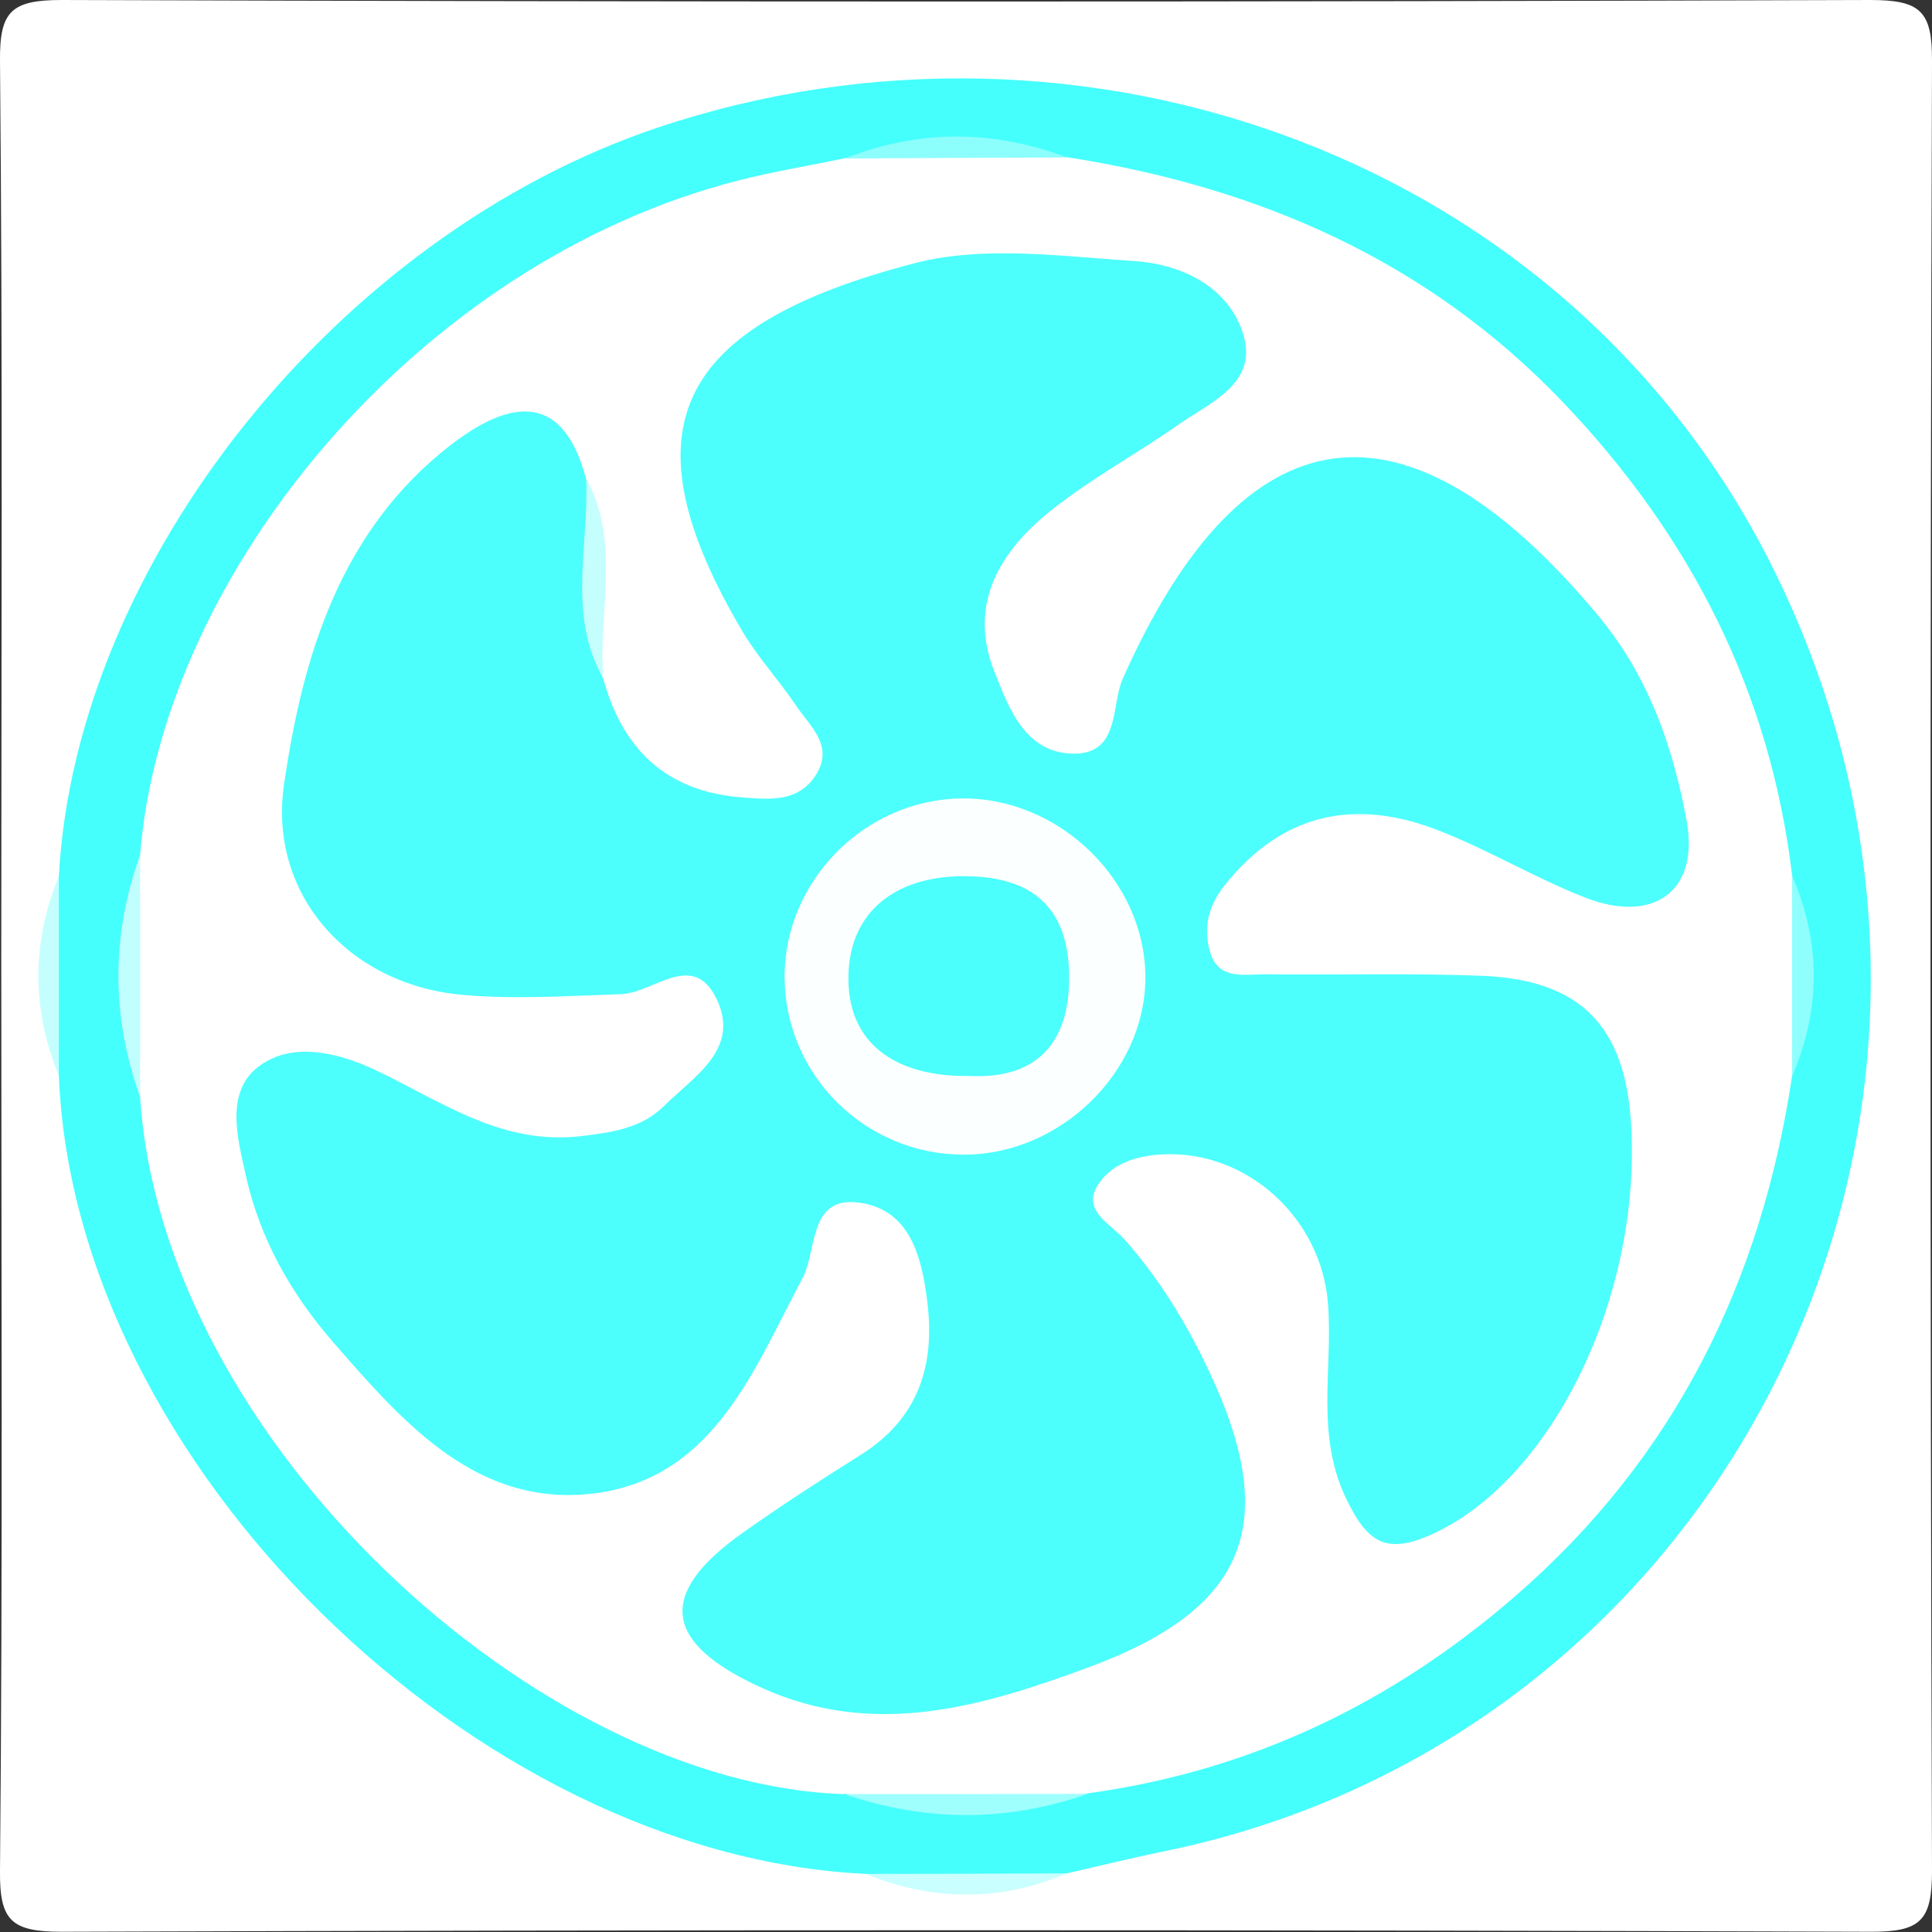 <?xml version="1.0" encoding="UTF-8"?>
<svg id="Layer_1" data-name="Layer 1" xmlns="http://www.w3.org/2000/svg" viewBox="0 0 76.8 76.8">
  <rect x="0" y="0" width="76.8" height="76.8" fill="#333333" stroke="none"/>
  <defs>
    <style>
      .cls-1 {
        fill: #fff;
      }

      .cls-2 {
        fill: #9efffd;
      }

      .cls-3 {
        fill: #45fffc;
      }

      .cls-4 {
        fill: #4afffc;
      }

      .cls-5 {
        fill: #8cfffd;
      }

      .cls-6 {
        fill: #c4fffe;
      }

      .cls-7 {
        fill: #4cfffc;
      }

      .cls-8 {
        fill: #8efffd;
      }

      .cls-9 {
        fill: #fbffff;
      }

      .cls-10 {
        fill: #c9fffe;
      }

      .cls-11 {
        fill: #c0fffe;
      }
    </style>
  </defs>
  <path class="cls-1" d="m.05,38C.05,26.14.11,14.28,0,2.42-.02.45.45,0,2.45,0c23.97.08,47.93.08,71.9,0,2,0,2.46.45,2.45,2.42-.08,23.98-.08,47.97,0,71.95,0,1.98-.45,2.43-2.45,2.42-23.97-.08-47.93-.08-71.9,0-2,0-2.47-.44-2.45-2.42.11-12.12.05-24.25.05-36.37Z"/>
  <path class="cls-3" d="m2.34,34.83c.66-12.39,11.04-25.47,23.81-29.76,16.82-5.64,36.35,1.12,44.47,17.8,10.42,21.41-1.92,46.15-24.38,50.73-1.28.26-2.56.58-3.83.87-2.67.48-5.34.44-8.01.02-15.51-.75-31.45-16.3-32.06-31.73-.44-2.65-.45-5.29,0-7.94Z"/>
  <path class="cls-6" d="m2.34,34.83c0,2.65,0,5.29,0,7.94-1.08-2.65-1.09-5.29,0-7.94Z"/>
  <path class="cls-10" d="m34.4,74.49c2.67,0,5.34-.01,8.01-.02-2.67,1.14-5.34,1.1-8.01.02Z"/>
  <path class="cls-1" d="m33.56,71.32c-12.15-.38-27.1-14.03-27.99-27.7-.5-3.22-.51-6.43,0-9.65.9-11.23,11.09-23.55,23.76-26.79,1.4-.36,2.83-.59,4.25-.89,2.94-.51,5.89-.45,8.84-.04,7.63,1.19,14.36,4.12,19.75,9.78,5.05,5.31,8.2,11.49,9.07,18.77.5,2.65.49,5.31,0,7.96-1.22,8.18-4.66,15.19-11.02,20.7-4.9,4.25-10.51,6.94-16.99,7.83-3.23.48-6.46.46-9.68.01Z"/>
  <path class="cls-11" d="m5.57,33.97c0,3.22,0,6.43,0,9.65-1.15-3.22-1.15-6.43,0-9.65Z"/>
  <path class="cls-2" d="m33.56,71.32c3.23,0,6.46,0,9.68-.01-3.23,1.13-6.45,1.11-9.68.01Z"/>
  <path class="cls-5" d="m42.42,6.26c-2.95.01-5.89.02-8.84.04,2.94-1.16,5.89-1.15,8.84-.04Z"/>
  <path class="cls-8" d="m71.24,42.78c0-2.65,0-5.31,0-7.96,1.15,2.65,1.14,5.3,0,7.96Z"/>
  <path class="cls-7" d="m23.98,26.98c.77,2.82,2.52,4.5,5.54,4.72,1.06.08,2.19.2,2.89-.86.78-1.18-.21-1.96-.77-2.8-.66-.98-1.48-1.87-2.09-2.88-4.84-8.15-2.68-12.23,6.82-14.7,2.74-.71,5.83-.27,8.74-.08,1.9.13,3.78,1.05,4.33,2.98.54,1.9-1.34,2.64-2.61,3.53-1.63,1.14-3.39,2.1-4.95,3.32-2.11,1.65-3.44,3.79-2.34,6.52.56,1.4,1.19,3.19,3.11,3.23,1.89.03,1.51-1.92,1.98-2.98,4.82-10.82,11.24-11.68,18.89-2.52,2.02,2.42,2.99,5.24,3.53,8.19.5,2.78-1.33,4.09-4.04,3.03-1.97-.77-3.81-1.88-5.78-2.65-3.31-1.31-6.22-.75-8.53,2.14-.64.8-.86,1.61-.63,2.56.31,1.28,1.38.99,2.26,1,2.86.03,5.72-.05,8.58.06,3.92.16,5.7,2,5.93,5.92.4,6.85-3.13,14-7.77,16.21-1.91.91-2.68.47-3.55-1.33-1.24-2.56-.53-5.18-.73-7.76-.26-3.43-3.25-6.13-6.61-5.94-.99.06-1.91.34-2.46,1.1-.81,1.1.41,1.64.95,2.25,1.43,1.6,2.51,3.39,3.41,5.31,2.81,5.97,1.53,9.38-4.76,11.71-4.21,1.56-8.56,2.88-13.07.82-3.9-1.78-4.15-3.73-.71-6.16,1.51-1.07,3.07-2.08,4.65-3.07,2.32-1.45,2.99-3.56,2.67-6.12-.22-1.78-.69-3.64-2.69-3.92-2.05-.29-1.67,1.88-2.28,3.02-1.91,3.59-3.49,7.83-8.09,8.51-4.76.69-7.74-2.75-10.56-5.99-1.68-1.93-2.91-4.12-3.46-6.59-.33-1.49-.88-3.41.59-4.43,1.3-.9,3.03-.51,4.56.21,2.6,1.23,5.01,3.01,8.2,2.62,1.24-.15,2.38-.32,3.26-1.19,1.19-1.18,3.05-2.26,2.1-4.25-.94-1.97-2.5-.25-3.8-.2-2.13.07-4.27.22-6.38.02-4.48-.43-7.65-4.01-7.02-8.35.74-5.12,2.24-10.09,6.6-13.48,2.09-1.62,4.41-2.41,5.4,1.3.87,2.6-.3,5.37.68,7.97Z"/>
  <path class="cls-6" d="m23.98,26.98c-1.44-2.55-.56-5.3-.68-7.97,1.4,2.56.47,5.31.68,7.97Z"/>
  <path class="cls-9" d="m38.31,45.9c-3.89,0-7.07-3.12-7.12-6.99-.05-3.82,3.11-7.08,6.95-7.17,3.96-.09,7.44,3.3,7.39,7.2-.05,3.72-3.41,6.96-7.21,6.96Z"/>
  <path class="cls-4" d="m38.55,42.77c-3.02.05-4.93-1.35-4.82-4.09.09-2.42,1.84-3.83,4.52-3.85,2.77-.02,4.22,1.23,4.25,3.95.03,2.71-1.32,4.12-3.95,3.99Z"/>
</svg>
